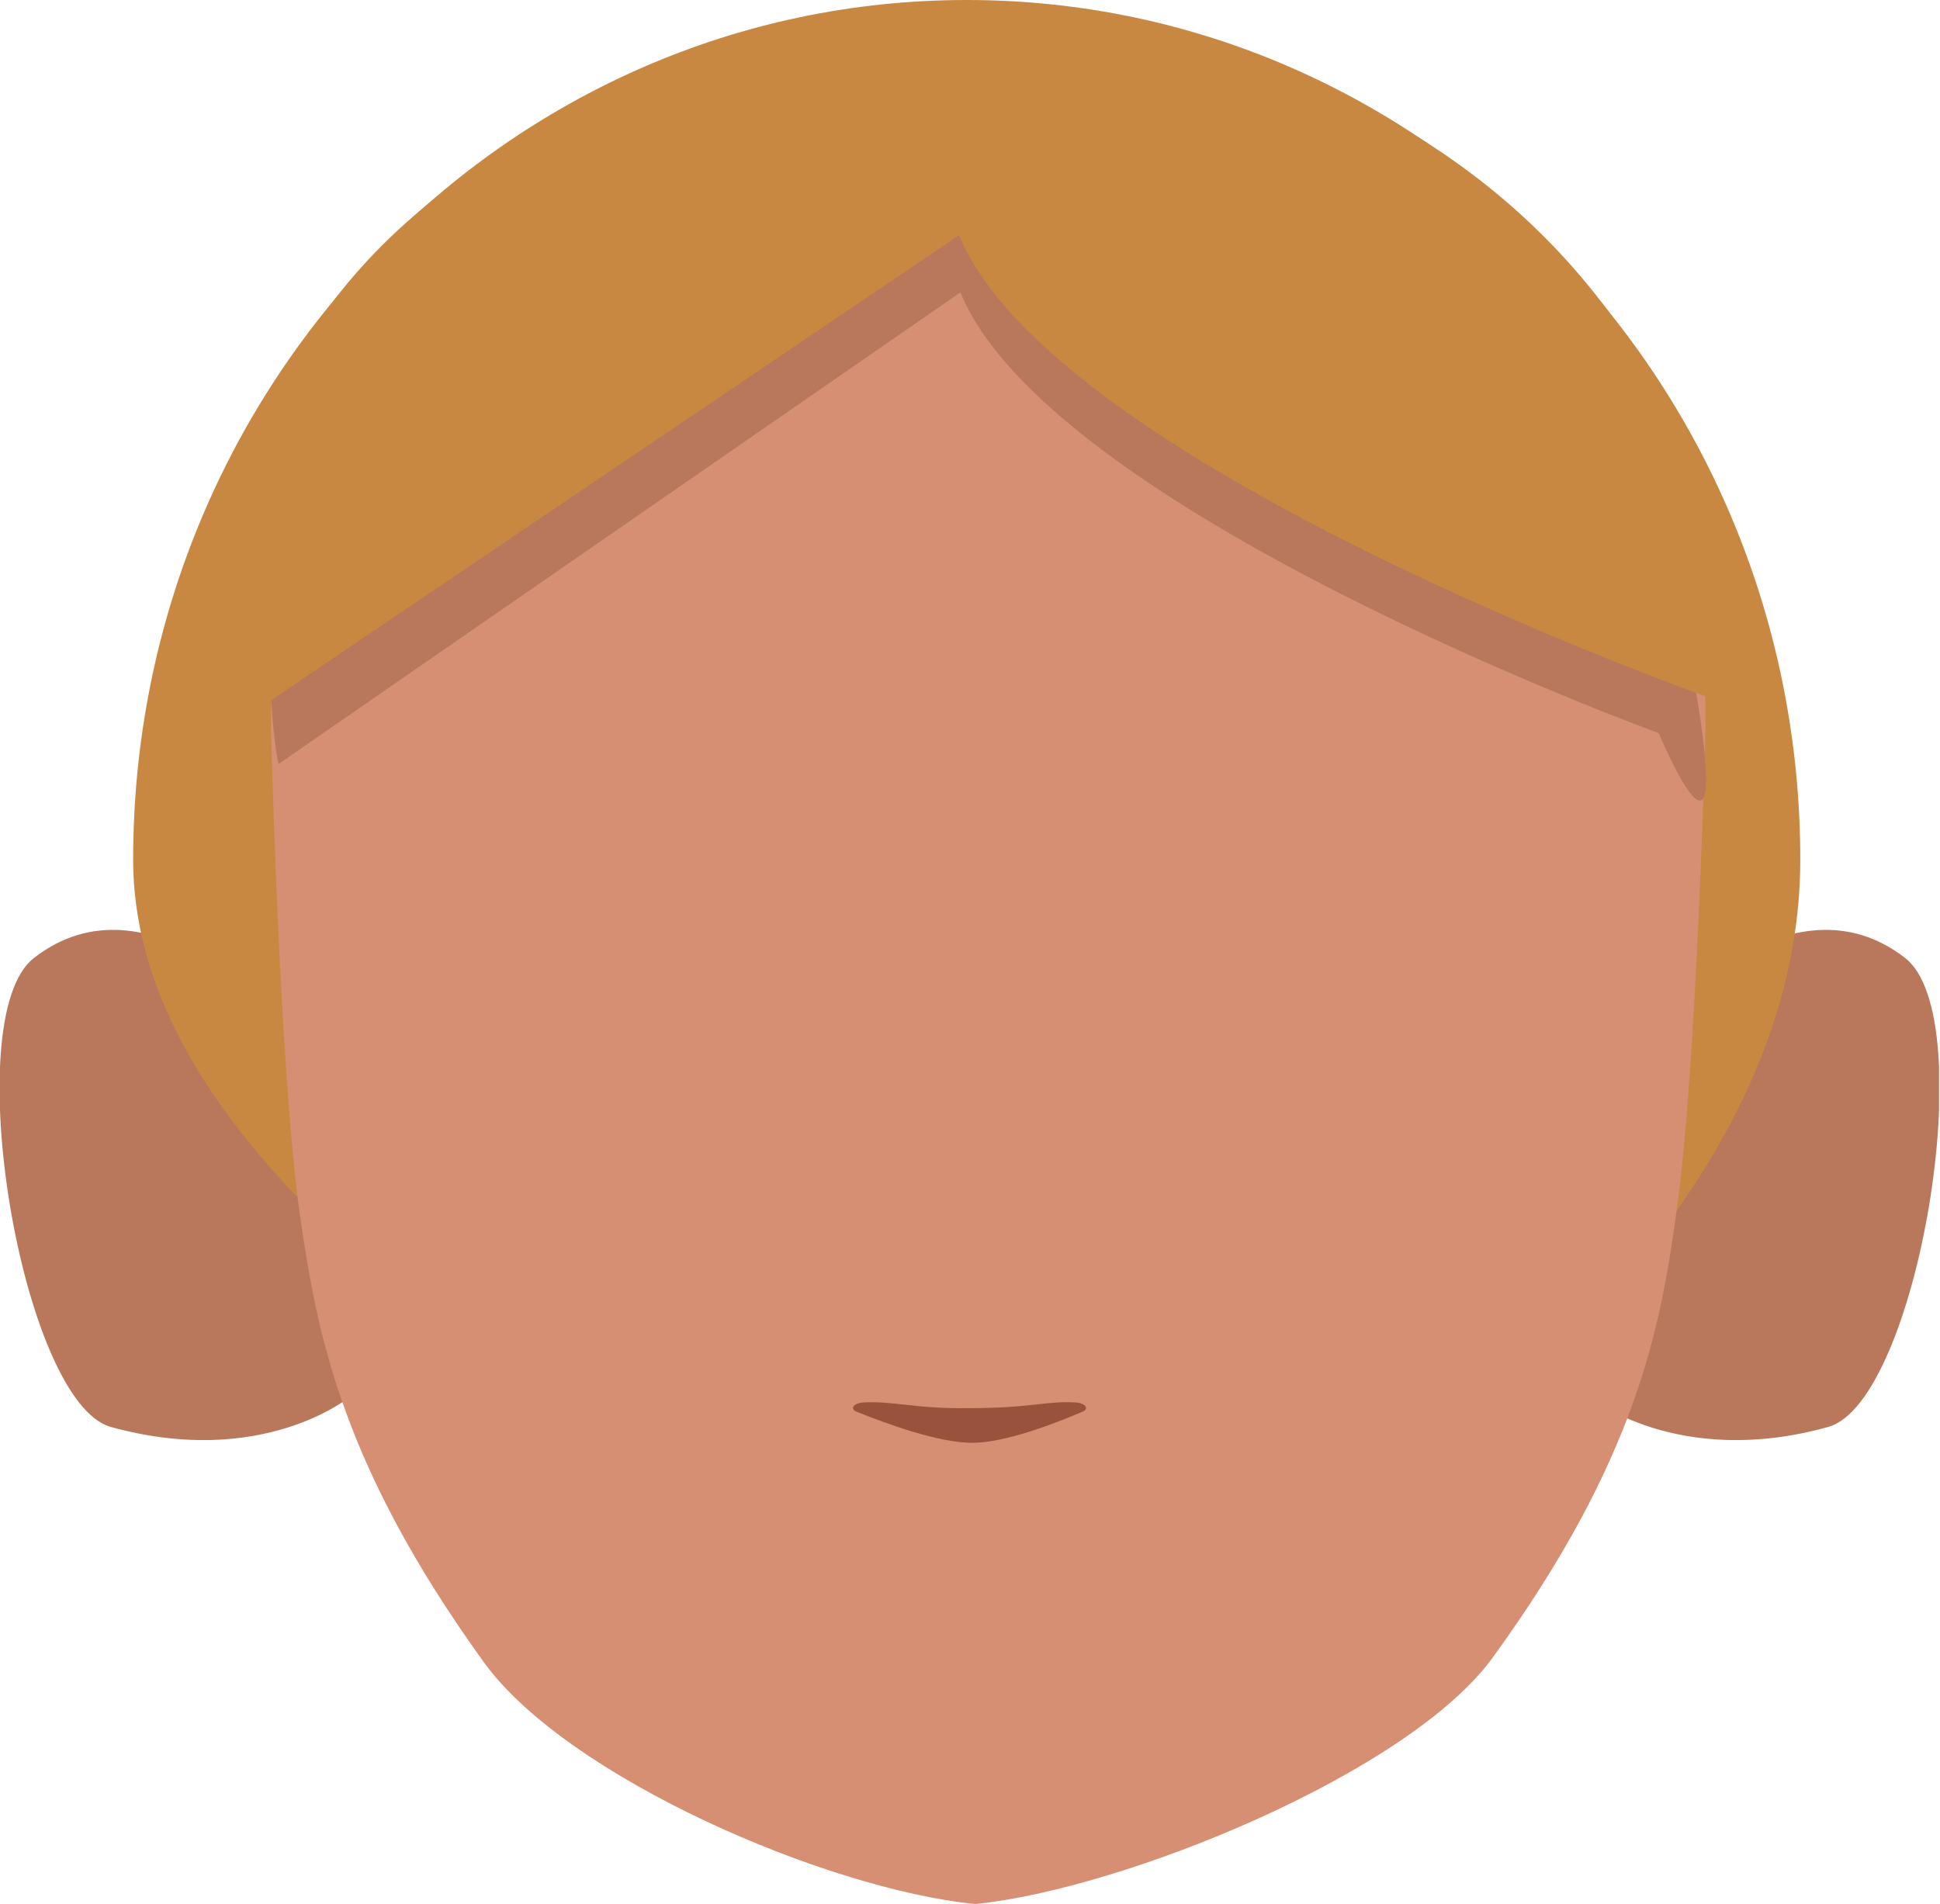 <?xml version="1.0" encoding="utf-8"?>
<!-- Generator: Adobe Illustrator 26.0.1, SVG Export Plug-In . SVG Version: 6.00 Build 0)  -->
<svg version="1.1" id="Calque_1" xmlns="http://www.w3.org/2000/svg" xmlns:xlink="http://www.w3.org/1999/xlink" x="0px" y="0px"
	 viewBox="0 0 206.9 203.1" style="enable-background:new 0 0 206.9 203.1;" xml:space="preserve">
<style type="text/css">
	.st0{clip-path:url(#SVGID_00000131360933080850997950000012993333281966510745_);}
	.st1{fill:#B9785C;}
	.st2{clip-path:url(#SVGID_00000080192741913891056540000014300149351939338676_);}
	.st3{fill:#C98841;}
	.st4{fill:#D68F72;}
	.st5{fill:#99533D;}
</style>
<g id="_Répétition_miroir_">
	<g>
		<g>
			<defs>
				<polygon id="SVGID_1_" points="169.5,99.1 169.5,99.1 206.8,99.1 206.8,153.6 169.5,153.6 				"/>
			</defs>
			<clipPath id="SVGID_00000115494188281683620820000016728349706430237361_">
				<use xlink:href="#SVGID_1_"  style="overflow:visible;"/>
			</clipPath>
			<g style="clip-path:url(#SVGID_00000115494188281683620820000016728349706430237361_);">
				<path class="st1" d="M169.5,149l7.2-40c0,0,14.2-16.4,26.5-6.8c8.2,6.4,1.3,47.3-8.2,50C178.9,156.7,169.5,149,169.5,149z"/>
			</g>
		</g>
	</g>
</g>
<g id="_Répétition_miroir_2">
	<g>
		<g>
			<defs>
				<polygon id="SVGID_00000125585459771481636610000005268978130885311933_" points="37.3,99.1 37.3,99.1 0,99.1 0,153.6 
					37.3,153.6 				"/>
			</defs>
			<clipPath id="SVGID_00000067223602979192418780000010174631945437303226_">
				<use xlink:href="#SVGID_00000125585459771481636610000005268978130885311933_"  style="overflow:visible;"/>
			</clipPath>
			<g style="clip-path:url(#SVGID_00000067223602979192418780000010174631945437303226_);">
				<path class="st1" d="M37.3,149l-7.2-40c0,0-14.2-16.4-26.5-6.8c-8.2,6.4-1.3,47.3,8.2,50C28,156.7,37.3,149,37.3,149z"/>
			</g>
		</g>
	</g>
</g>
<path class="st3" d="M14.2,91.7C14.2,41.1,54,0,103.1,0S192,41.1,192,91.7s-73,88.3-88.9,91.7C120.9,177.2,14.2,142.3,14.2,91.7z"/>
<path class="st4" d="M107.7,4.6h-3c-44.5,0-75.8,28.5-75.8,73.1c0,0,0.9,36.6,3.1,52c1.8,12.4,4.3,26.4,19.6,47.6
	c8.9,12.3,36.5,24.2,52.4,25.8l0,0c15.9-1.6,46.3-14,55.2-26.3c15.4-21.2,17.9-35.2,19.6-47.6c2.2-15.5,3.1-52,3.1-52
	c0-44.5-31.3-73.1-75.8-73.1h-3"/>
<path class="st1" d="M102.7,31L102.7,31l-73,50.5c0,0-13.8-62.5,72.7-73.4c0,0,66.7-1.8,78.3,64.6c4.3,24.9-3.8,5.5-3.8,5.5
	s-66-24-74.7-47.6"/>
<path class="st3" d="M102.7,24.8L102.7,24.8L24.6,77.6c0,0-14.8-65.3,77.8-76.7c0,0,71.4-1.9,83.7,67.6c4.6,26-4.1,5.8-4.1,5.8
	s-70.6-25-79.9-49.7"/>
<path class="st5" d="M92,149.6c-1,0.1-1.4,0.7-0.6,1c3,1.2,8.6,3.3,12.3,3.3c3.5,0,8.9-2.1,11.7-3.3c0.8-0.3,0.4-0.9-0.6-1
	c-3.3-0.2-4.7,0.6-11.4,0.6C97.6,150.3,95.3,149.4,92,149.6z"/>
</svg>
